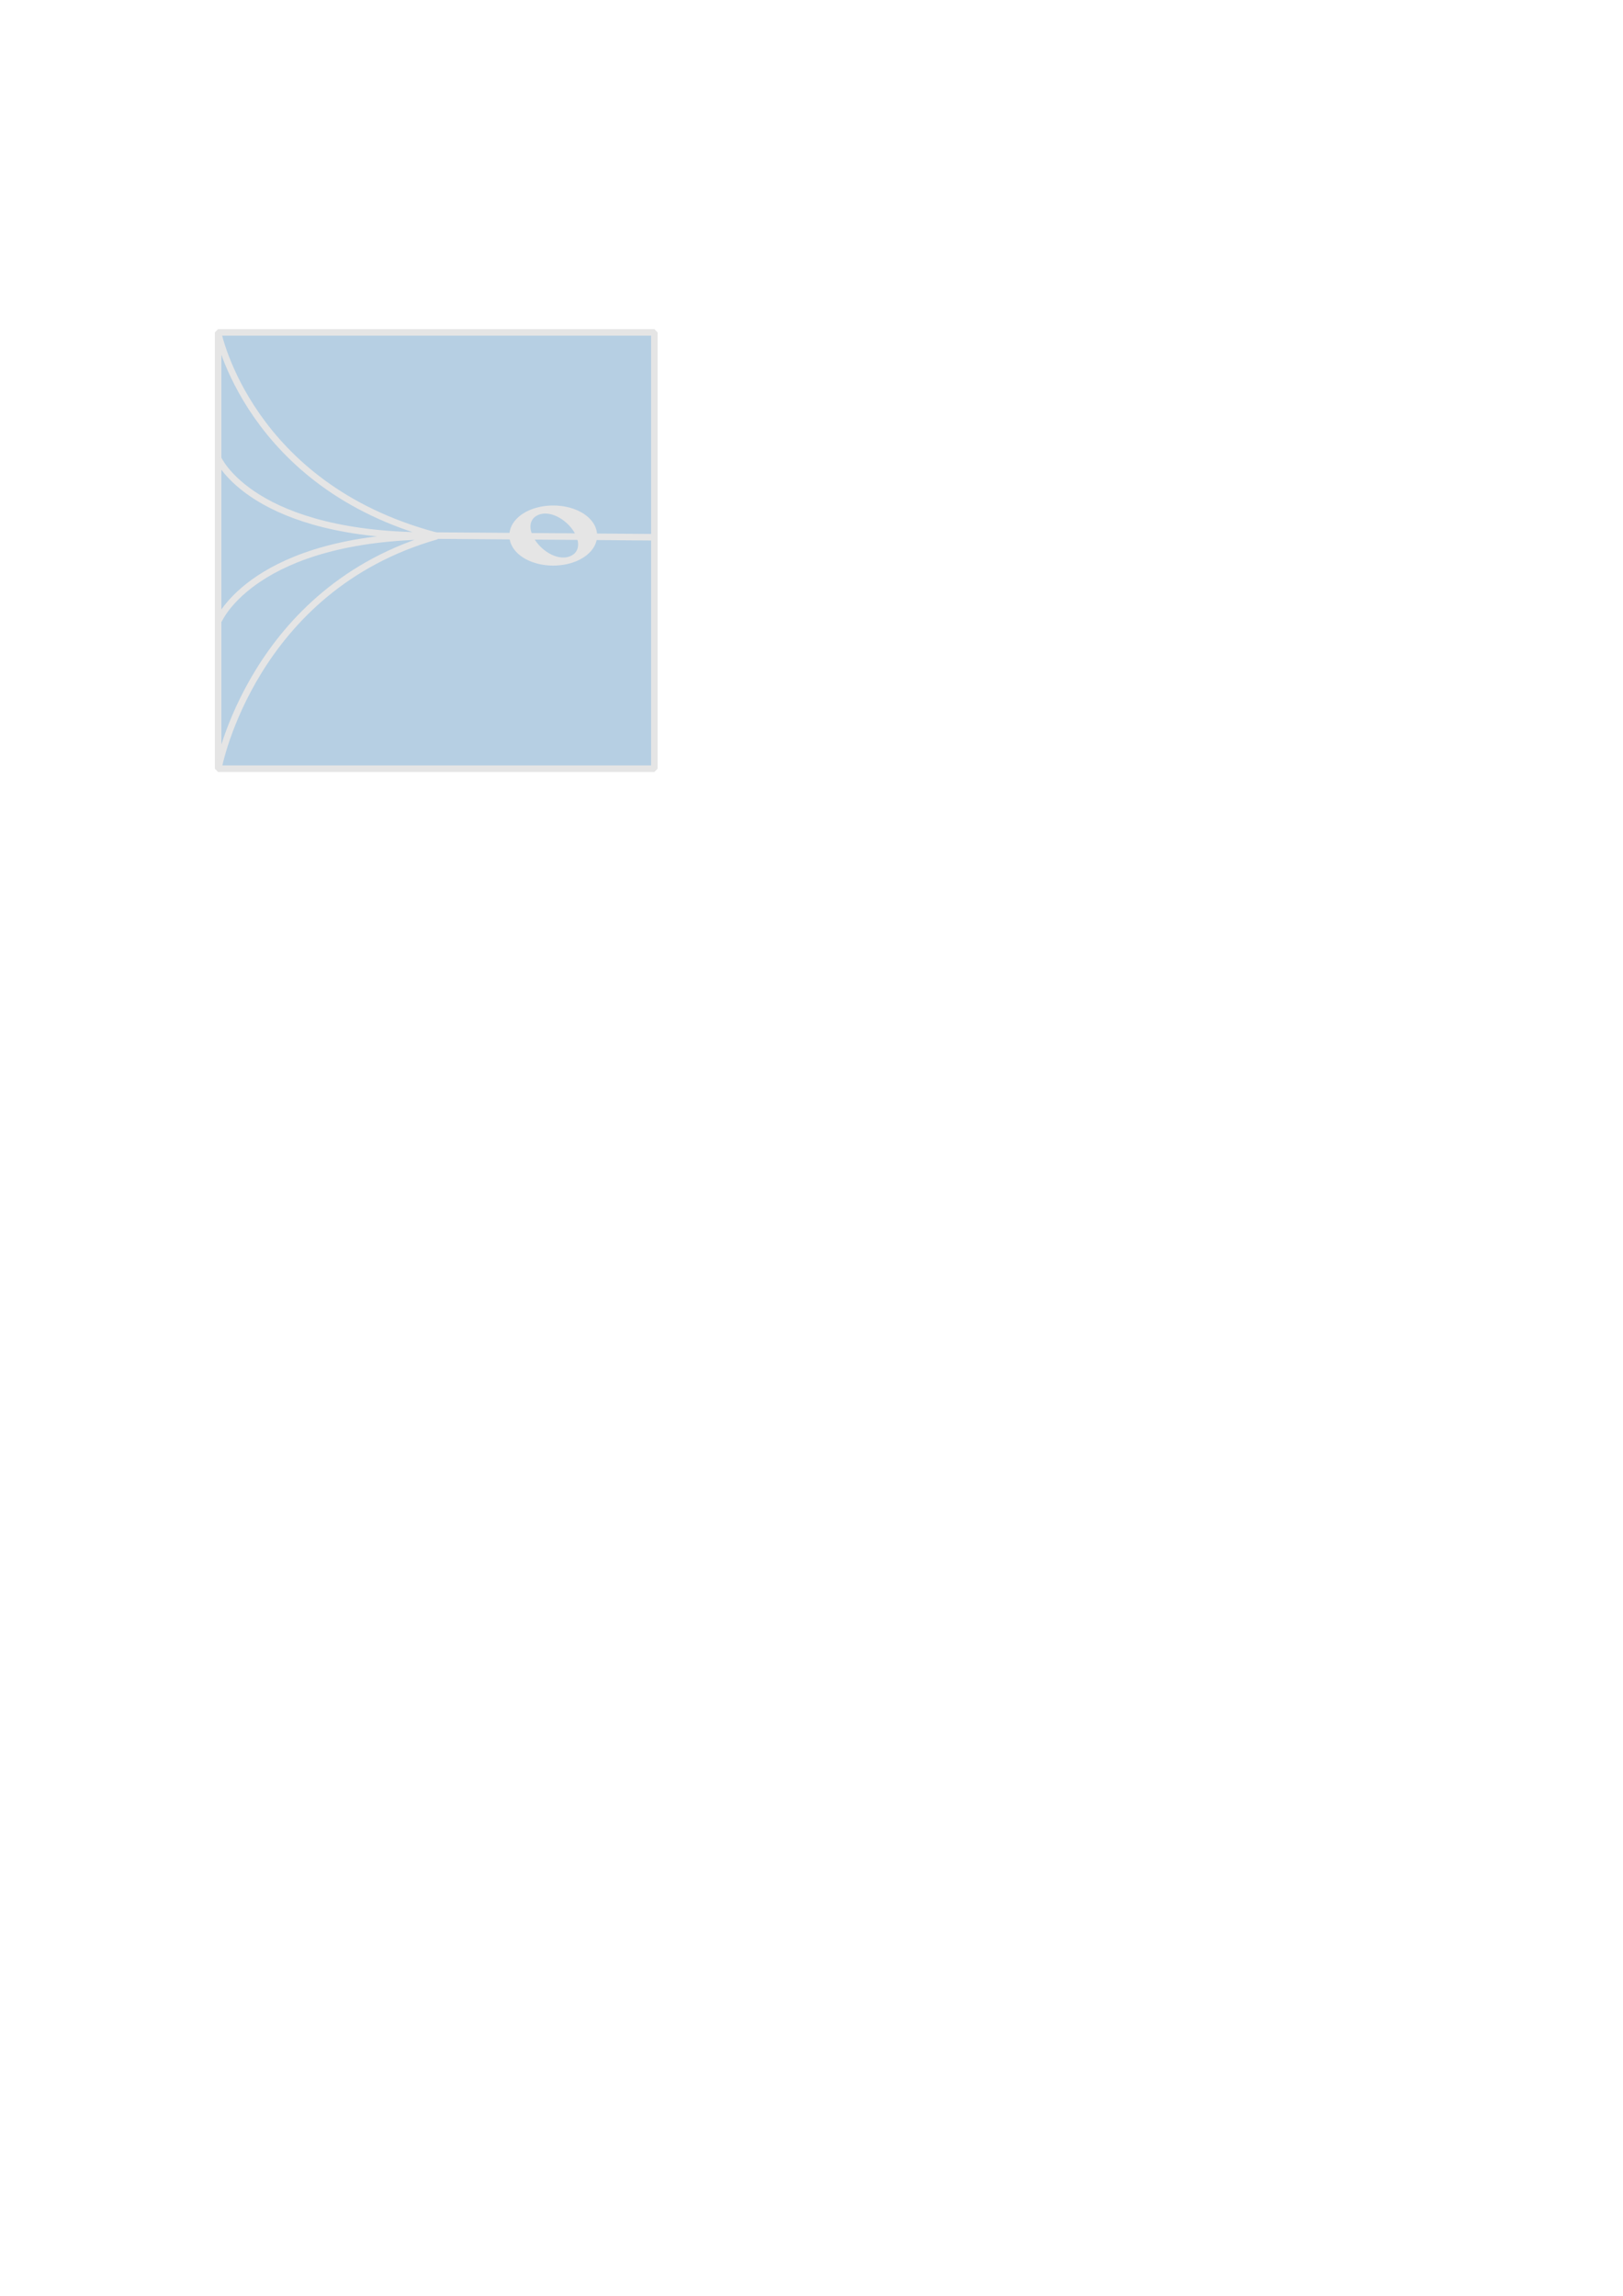 <?xml version="1.0" encoding="UTF-8" standalone="no"?>
<!-- Created with Inkscape (http://www.inkscape.org/) -->

<svg
   xmlns:osb="http://www.openswatchbook.org/uri/2009/osb"
   xmlns:dc="http://purl.org/dc/elements/1.1/"
   xmlns:cc="http://creativecommons.org/ns#"
   xmlns:rdf="http://www.w3.org/1999/02/22-rdf-syntax-ns#"
   xmlns:svg="http://www.w3.org/2000/svg"
   xmlns="http://www.w3.org/2000/svg"
   xmlns:sodipodi="http://sodipodi.sourceforge.net/DTD/sodipodi-0.dtd"
   xmlns:inkscape="http://www.inkscape.org/namespaces/inkscape"
   width="744.094"
   height="1052.362"
   id="svg2"
   version="1.1"
   inkscape:version="0.48.5 r10040"
   sodipodi:docname="logo1.svg"
   inkscape:export-filename="/home/julius/Dropbox/projects/choir/logo/logo1-100x100.png"
   inkscape:export-xdpi="44.330002"
   inkscape:export-ydpi="44.330002">
  <defs
     id="defs4">
    <linearGradient
       id="linearGradient3808"
       osb:paint="solid">
      <stop
         style="stop-color:#b6cfe3;stop-opacity:1;"
         offset="0"
         id="stop3810" />
    </linearGradient>
  </defs>
  <sodipodi:namedview
     id="base"
     pagecolor="#ffffff"
     bordercolor="#666666"
     borderopacity="1.0"
     inkscape:pageopacity="0.0"
     inkscape:pageshadow="2"
     inkscape:zoom="1.979899"
     inkscape:cx="83.093722"
     inkscape:cy="810.58869"
     inkscape:document-units="px"
     inkscape:current-layer="layer3"
     showgrid="false"
     inkscape:window-width="1366"
     inkscape:window-height="720"
     inkscape:window-x="0"
     inkscape:window-y="29"
     inkscape:window-maximized="1" />
  <g
     inkscape:label="field"
     inkscape:groupmode="layer"
     id="layer1"
     sodipodi:insensitive="true">
    <rect
       style="fill:#b6cfe3;fill-opacity:1;stroke:#e5e5e5;stroke-width:3;stroke-linecap:butt;stroke-linejoin:miter;stroke-miterlimit:0;stroke-opacity:1;stroke-dasharray:none"
       id="rect3755"
       width="200"
       height="200"
       x="100"
       y="152.362"
       rx="0"
       ry="0" />
  </g>
  <g
     inkscape:groupmode="layer"
     id="layer3"
     inkscape:label="note"
     sodipodi:insensitive="true">
    <g
       id="g3839">
      <path
         transform="matrix(0.795,0,0,0.944,61.705,48.723)"
         d="m 265,208.434 a 23.571,12.857 0 1 1 -47.143,0 23.571,12.857 0 1 1 47.143,0 z"
         sodipodi:ry="12.857142"
         sodipodi:rx="23.571428"
         sodipodi:cy="208.43361"
         sodipodi:cx="241.42857"
         id="path3835"
         style="fill:#e5e5e5;fill-opacity:1;stroke:#e5e5e5;stroke-width:3.461;stroke-linecap:butt;stroke-linejoin:miter;stroke-miterlimit:1.2;stroke-opacity:1;stroke-dasharray:none"
         sodipodi:type="arc" />
      <path
         transform="matrix(0.673,0.813,-1.28,0.627,367.45,-70.594)"
         d="m 238.214,208.434 a 10.179,4.643 0 1 1 -20.357,0 10.179,4.643 0 1 1 20.357,0 z"
         sodipodi:ry="4.6428571"
         sodipodi:rx="10.178572"
         sodipodi:cy="208.43361"
         sodipodi:cx="228.03572"
         id="path3837"
         style="fill:#b6cfe3;fill-opacity:1;stroke:#b6cfe3;stroke-width:2.481;stroke-linecap:butt;stroke-linejoin:miter;stroke-miterlimit:1.2;stroke-opacity:1;stroke-dasharray:none"
         sodipodi:type="arc" />
    </g>
  </g>
  <g
     inkscape:groupmode="layer"
     id="layer2"
     inkscape:label="lines"
     sodipodi:insensitive="true">
    <path
       style="fill:none;stroke:#e5e5e5;stroke-width:3;stroke-linecap:butt;stroke-linejoin:miter;stroke-miterlimit:0;stroke-opacity:1;stroke-dasharray:none"
       d="M 299.5,246.26 199.238,245.503"
       id="path3778"
       inkscape:connector-curvature="0"
       sodipodi:nodetypes="cc" />
    <path
       style="fill:none;stroke:#e5e5e5;stroke-width:3;stroke-linecap:butt;stroke-linejoin:miter;stroke-miterlimit:4;stroke-opacity:1;stroke-dasharray:none"
       d="m 100.258,351.569 c 0,0 15.657,-81.822 100.005,-105.813 -83.843,0.253 -100.005,38.638 -100.005,38.638"
       id="path3798"
       inkscape:connector-curvature="0"
       sodipodi:nodetypes="ccc" />
    <path
       style="fill:none;stroke:#e5e5e5;stroke-width:3;stroke-linecap:butt;stroke-linejoin:miter;stroke-miterlimit:4;stroke-opacity:1;stroke-dasharray:none"
       d="m 100.005,152.569 c 0,0 14.142,70.206 99.753,92.934 -84.095,0.758 -99.753,-35.355 -99.753,-35.355"
       id="path3800"
       inkscape:connector-curvature="0"
       sodipodi:nodetypes="ccc" />
  </g>
</svg>
